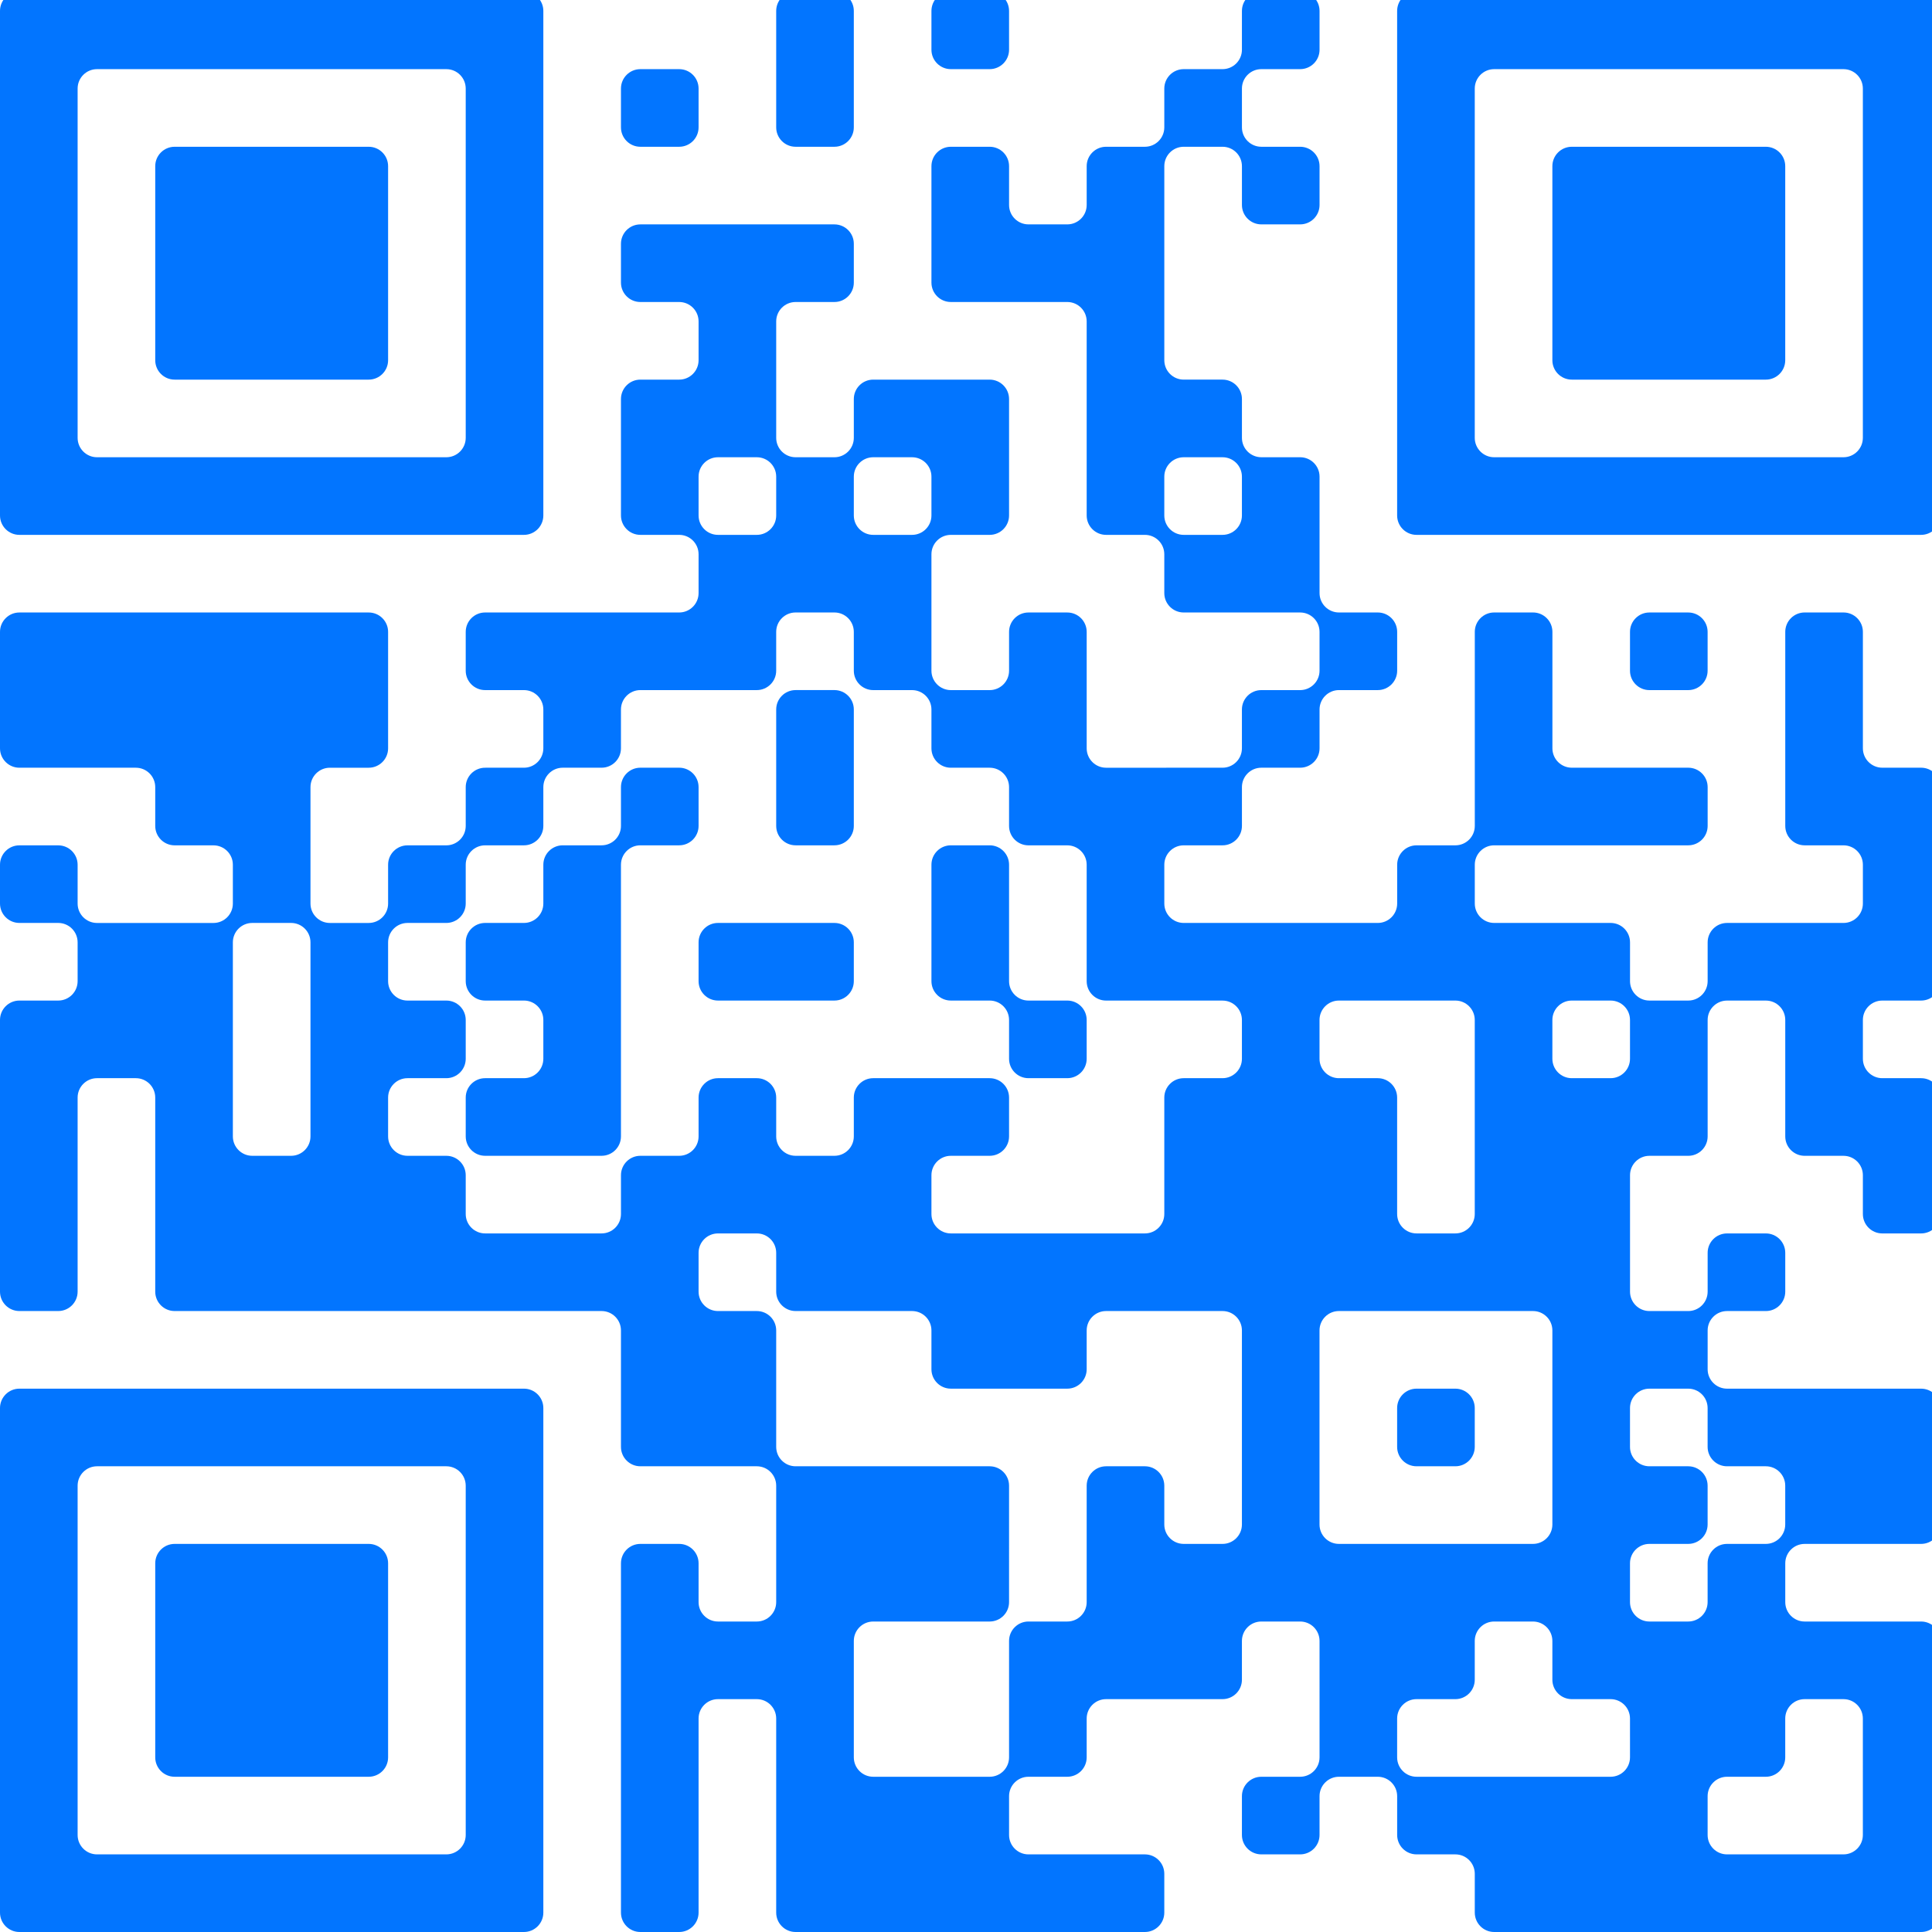 <?xml version="1.0" encoding="utf-8"?>
<!-- Generator: Adobe Illustrator 27.7.0, SVG Export Plug-In . SVG Version: 6.00 Build 0)  -->
<svg version="1.1" id="Layer_1" xmlns="http://www.w3.org/2000/svg" xmlns:xlink="http://www.w3.org/1999/xlink" x="0px" y="0px"
	 viewBox="0 0 200 200" style="enable-background:new 0 0 200 200;" xml:space="preserve">
<style type="text/css">
	.st0{fill:#0275FF;}
</style>
<g>
	<g transform="translate(0,200) scale(0.027,-0.027)">
		<path class="st0" d="M0,6398.3v-967.2c0-41.1,33.3-74.4,74.4-74.4h967.2h967.2c41.1,0,74.4,33.3,74.4,74.4v967.2v967.2
			c0,41.1-33.3,74.4-74.4,74.4h-967.2H74.4c-41.1,0-74.4-33.3-74.4-74.4V6398.3z M1785.6,6398.3v-669.6c0-41.1-33.3-74.4-74.4-74.4
			h-669.6H372c-41.1,0-74.4,33.3-74.4,74.4v669.6v669.6c0,41.1,33.3,74.4,74.4,74.4h669.6h669.6c41.1,0,74.4-33.3,74.4-74.4V6398.3z
			"/>
		<path class="st0" d="M595.2,6398.3v-372c0-41.1,33.3-74.4,74.4-74.4h372h372c41.1,0,74.4,33.3,74.4,74.4v372v372
			c0,41.1-33.3,74.4-74.4,74.4h-372h-372c-41.1,0-74.4-33.3-74.4-74.4V6398.3z"/>
		<path class="st0" d="M2976,7142.3v-223.2c0-41.1,33.3-74.4,74.4-74.4h74.4h74.4c41.1,0,74.4,33.3,74.4,74.4v223.2v223.2
			c0,41.1-33.3,74.4-74.4,74.4h-74.4h-74.4c-41.1,0-74.4-33.3-74.4-74.4V7142.3z"/>
		<path class="st0" d="M3571.2,7291.1v-74.4c0-41.1,33.3-74.4,74.4-74.4h74.4h74.4c41.1,0,74.4,33.3,74.4,74.4v74.4v74.4
			c0,41.1-33.3,74.4-74.4,74.4H3720h-74.4c-41.1,0-74.4-33.3-74.4-74.4V7291.1z"/>
		<path class="st0" d="M4761.6,7291.1v-74.4c0-41.1-33.3-74.4-74.4-74.4h-74.4h-74.4c-41.1,0-74.4-33.3-74.4-74.4v-74.4v-74.4
			c0-41.1-33.3-74.4-74.4-74.4h-74.4h-74.4c-41.1,0-74.4-33.3-74.4-74.4v-74.4v-74.4c0-41.1-33.3-74.4-74.4-74.4h-74.4h-74.4
			c-41.1,0-74.4,33.3-74.4,74.4v74.4v74.4c0,41.1-33.3,74.4-74.4,74.4H3720h-74.4c-41.1,0-74.4-33.3-74.4-74.4v-223.2v-223.2
			c0-41.1,33.3-74.4,74.4-74.4h223.2H4092c41.1,0,74.4-33.3,74.4-74.4v-372v-372c0-41.1,33.3-74.4,74.4-74.4h74.4h74.4
			c41.1,0,74.4-33.3,74.4-74.4v-74.4v-74.4c0-41.1,33.3-74.4,74.4-74.4h223.2h223.2c41.1,0,74.4-33.3,74.4-74.4v-74.4v-74.4
			c0-41.1-33.3-74.4-74.4-74.4h-74.4h-74.4c-41.1,0-74.4-33.3-74.4-74.4v-74.4v-74.4c0-41.1-33.3-74.4-74.4-74.4H4464h-223.2
			c-41.1,0-74.4,33.3-74.4,74.4v223.2v223.2c0,41.1-33.3,74.4-74.4,74.4h-74.4h-74.4c-41.1,0-74.4-33.3-74.4-74.4v-74.4v-74.4
			c0-41.1-33.3-74.4-74.4-74.4H3720h-74.4c-41.1,0-74.4,33.3-74.4,74.4v223.2v223.2c0,41.1,33.3,74.4,74.4,74.4h74.4h74.4
			c41.1,0,74.4,33.3,74.4,74.4v223.2v223.2c0,41.1-33.3,74.4-74.4,74.4h-223.2H3348c-41.1,0-74.4-33.3-74.4-74.4v-74.4v-74.4
			c0-41.1-33.3-74.4-74.4-74.4h-74.4h-74.4c-41.1,0-74.4,33.3-74.4,74.4v223.2v223.2c0,41.1,33.3,74.4,74.4,74.4h74.4h74.4
			c41.1,0,74.4,33.3,74.4,74.4v74.4v74.4c0,41.1-33.3,74.4-74.4,74.4h-372h-372c-41.1,0-74.4-33.3-74.4-74.4v-74.4v-74.4
			c0-41.1,33.3-74.4,74.4-74.4h74.4h74.4c41.1,0,74.4-33.3,74.4-74.4v-74.4v-74.4c0-41.1-33.3-74.4-74.4-74.4h-74.4h-74.4
			c-41.1,0-74.4-33.3-74.4-74.4v-223.2v-223.2c0-41.1,33.3-74.4,74.4-74.4h74.4h74.4c41.1,0,74.4-33.3,74.4-74.4v-74.4v-74.4
			c0-41.1-33.3-74.4-74.4-74.4h-372h-372c-41.1,0-74.4-33.3-74.4-74.4v-74.4v-74.4c0-41.1,33.3-74.4,74.4-74.4h74.4h74.4
			c41.1,0,74.4-33.3,74.4-74.4v-74.4v-74.4c0-41.1-33.3-74.4-74.4-74.4h-74.4H1860c-41.1,0-74.4-33.3-74.4-74.4v-74.4v-74.4
			c0-41.1-33.3-74.4-74.4-74.4h-74.4h-74.4c-41.1,0-74.4-33.3-74.4-74.4v-74.4v-74.4c0-41.1-33.3-74.4-74.4-74.4h-74.4h-74.4
			c-41.1,0-74.4,33.3-74.4,74.4v223.2v223.2c0,41.1,33.3,74.4,74.4,74.4h74.4h74.4c41.1,0,74.4,33.3,74.4,74.4v223.2v223.2
			c0,41.1-33.3,74.4-74.4,74.4H744H74.4c-41.1,0-74.4-33.3-74.4-74.4v-223.2v-223.2c0-41.1,33.3-74.4,74.4-74.4h223.2h223.2
			c41.1,0,74.4-33.3,74.4-74.4v-74.4v-74.4c0-41.1,33.3-74.4,74.4-74.4H744h74.4c41.1,0,74.4-33.3,74.4-74.4v-74.4v-74.4
			c0-41.1-33.3-74.4-74.4-74.4H595.2H372c-41.1,0-74.4,33.3-74.4,74.4v74.4v74.4c0,41.1-33.3,74.4-74.4,74.4h-74.4H74.4
			C33.3,4166.4,0,4133,0,4092v-74.4v-74.4c0-41.1,33.3-74.4,74.4-74.4h74.4h74.4c41.1,0,74.4-33.3,74.4-74.4V3720v-74.4
			c0-41.1-33.3-74.4-74.4-74.4h-74.4H74.4c-41.1,0-74.4-33.3-74.4-74.4V2976v-520.8c0-41.1,33.3-74.4,74.4-74.4h74.4h74.4
			c41.1,0,74.4,33.3,74.4,74.4v372v372c0,41.1,33.3,74.4,74.4,74.4h74.4h74.4c41.1,0,74.4-33.3,74.4-74.4v-372v-372
			c0-41.1,33.3-74.4,74.4-74.4H1488h818.4c41.1,0,74.4-33.3,74.4-74.4v-223.2V1860c0-41.1,33.3-74.4,74.4-74.4h223.2h223.2
			c41.1,0,74.4-33.3,74.4-74.4V1488v-223.2c0-41.1-33.3-74.4-74.4-74.4h-74.4h-74.4c-41.1,0-74.4,33.3-74.4,74.4v74.4v74.4
			c0,41.1-33.3,74.4-74.4,74.4h-74.4h-74.4c-41.1,0-74.4-33.3-74.4-74.4V744V74.4c0-41.1,33.3-74.4,74.4-74.4h74.4h74.4
			c41.1,0,74.4,33.3,74.4,74.4v372v372c0,41.1,33.3,74.4,74.4,74.4h74.4h74.4c41.1,0,74.4-33.3,74.4-74.4v-372v-372
			c0-41.1,33.3-74.4,74.4-74.4H3720h669.6c41.1,0,74.4,33.3,74.4,74.4v74.4v74.4c0,41.1-33.3,74.4-74.4,74.4h-223.2h-223.2
			c-41.1,0-74.4,33.3-74.4,74.4v74.4v74.4c0,41.1,33.3,74.4,74.4,74.4h74.4h74.4c41.1,0,74.4,33.3,74.4,74.4V744v74.4
			c0,41.1,33.3,74.4,74.4,74.4H4464h223.2c41.1,0,74.4,33.3,74.4,74.4v74.4v74.4c0,41.1,33.3,74.4,74.4,74.4h74.4h74.4
			c41.1,0,74.4-33.3,74.4-74.4V892.8V669.6c0-41.1-33.3-74.4-74.4-74.4h-74.4h-74.4c-41.1,0-74.4-33.3-74.4-74.4v-74.4V372
			c0-41.1,33.3-74.4,74.4-74.4h74.4h74.4c41.1,0,74.4,33.3,74.4,74.4v74.4v74.4c0,41.1,33.3,74.4,74.4,74.4h74.4h74.4
			c41.1,0,74.4-33.3,74.4-74.4v-74.4V372c0-41.1,33.3-74.4,74.4-74.4h74.4h74.4c41.1,0,74.4-33.3,74.4-74.4v-74.4V74.4
			c0-41.1,33.3-74.4,74.4-74.4h818.4h818.4c41.1,0,74.4,33.3,74.4,74.4v520.8V1116c0,41.1-33.3,74.4-74.4,74.4h-223.2h-223.2
			c-41.1,0-74.4,33.3-74.4,74.4v74.4v74.4c0,41.1,33.3,74.4,74.4,74.4h223.2h223.2c41.1,0,74.4,33.3,74.4,74.4v223.2v223.2
			c0,41.1-33.3,74.4-74.4,74.4h-372h-372c-41.1,0-74.4,33.3-74.4,74.4v74.4v74.4c0,41.1,33.3,74.4,74.4,74.4h74.4h74.4
			c41.1,0,74.4,33.3,74.4,74.4v74.4v74.4c0,41.1-33.3,74.4-74.4,74.4h-74.4h-74.4c-41.1,0-74.4-33.3-74.4-74.4v-74.4v-74.4
			c0-41.1-33.3-74.4-74.4-74.4h-74.4h-74.4c-41.1,0-74.4,33.3-74.4,74.4v223.2v223.2c0,41.1,33.3,74.4,74.4,74.4h74.4h74.4
			c41.1,0,74.4,33.3,74.4,74.4v223.2v223.2c0,41.1,33.3,74.4,74.4,74.4h74.4h74.4c41.1,0,74.4-33.3,74.4-74.4v-223.2v-223.2
			c0-41.1,33.3-74.4,74.4-74.4h74.4h74.4c41.1,0,74.4-33.3,74.4-74.4v-74.4v-74.4c0-41.1,33.3-74.4,74.4-74.4h74.4h74.4
			c41.1,0,74.4,33.3,74.4,74.4V2976v223.2c0,41.1-33.3,74.4-74.4,74.4h-74.4h-74.4c-41.1,0-74.4,33.3-74.4,74.4v74.4v74.4
			c0,41.1,33.3,74.4,74.4,74.4h74.4h74.4c41.1,0,74.4,33.3,74.4,74.4v372v372c0,41.1-33.3,74.4-74.4,74.4h-74.4h-74.4
			c-41.1,0-74.4,33.3-74.4,74.4v223.2v223.2c0,41.1-33.3,74.4-74.4,74.4h-74.4h-74.4c-41.1,0-74.4-33.3-74.4-74.4v-372v-372
			c0-41.1,33.3-74.4,74.4-74.4h74.4h74.4c41.1,0,74.4-33.3,74.4-74.4v-74.4v-74.4c0-41.1-33.3-74.4-74.4-74.4h-223.2h-223.2
			c-41.1,0-74.4-33.3-74.4-74.4V3720v-74.4c0-41.1-33.3-74.4-74.4-74.4h-74.4h-74.4c-41.1,0-74.4,33.3-74.4,74.4v74.4v74.4
			c0,41.1-33.3,74.4-74.4,74.4h-223.2h-223.2c-41.1,0-74.4,33.3-74.4,74.4v74.4v74.4c0,41.1,33.3,74.4,74.4,74.4h372h372
			c41.1,0,74.4,33.3,74.4,74.4v74.4v74.4c0,41.1-33.3,74.4-74.4,74.4h-223.2h-223.2c-41.1,0-74.4,33.3-74.4,74.4v223.2v223.2
			c0,41.1-33.3,74.4-74.4,74.4h-74.4h-74.4c-41.1,0-74.4-33.3-74.4-74.4v-372v-372c0-41.1-33.3-74.4-74.4-74.4h-74.4h-74.4
			c-41.1,0-74.4-33.3-74.4-74.4v-74.4v-74.4c0-41.1-33.3-74.4-74.4-74.4h-372h-372c-41.1,0-74.4,33.3-74.4,74.4v74.4v74.4
			c0,41.1,33.3,74.4,74.4,74.4h74.4h74.4c41.1,0,74.4,33.3,74.4,74.4v74.4v74.4c0,41.1,33.3,74.4,74.4,74.4h74.4h74.4
			c41.1,0,74.4,33.3,74.4,74.4v74.4v74.4c0,41.1,33.3,74.4,74.4,74.4h74.4h74.4c41.1,0,74.4,33.3,74.4,74.4v74.4v74.4
			c0,41.1-33.3,74.4-74.4,74.4h-74.4h-74.4c-41.1,0-74.4,33.3-74.4,74.4v223.2v223.2c0,41.1-33.3,74.4-74.4,74.4h-74.4h-74.4
			c-41.1,0-74.4,33.3-74.4,74.4v74.4v74.4c0,41.1-33.3,74.4-74.4,74.4h-74.4h-74.4c-41.1,0-74.4,33.3-74.4,74.4v372v372
			c0,41.1,33.3,74.4,74.4,74.4h74.4h74.4c41.1,0,74.4-33.3,74.4-74.4v-74.4v-74.4c0-41.1,33.3-74.4,74.4-74.4h74.4h74.4
			c41.1,0,74.4,33.3,74.4,74.4v74.4v74.4c0,41.1-33.3,74.4-74.4,74.4h-74.4h-74.4c-41.1,0-74.4,33.3-74.4,74.4v74.4v74.4
			c0,41.1,33.3,74.4,74.4,74.4h74.4h74.4c41.1,0,74.4,33.3,74.4,74.4v74.4v74.4c0,41.1-33.3,74.4-74.4,74.4h-74.4h-74.4
			c-41.1,0-74.4-33.3-74.4-74.4V7291.1z M2976,5505.5v-74.4c0-41.1-33.3-74.4-74.4-74.4h-74.4h-74.4c-41.1,0-74.4,33.3-74.4,74.4
			v74.4v74.4c0,41.1,33.3,74.4,74.4,74.4h74.4h74.4c41.1,0,74.4-33.3,74.4-74.4V5505.5z M3571.2,5505.5v-74.4
			c0-41.1-33.3-74.4-74.4-74.4h-74.4H3348c-41.1,0-74.4,33.3-74.4,74.4v74.4v74.4c0,41.1,33.3,74.4,74.4,74.4h74.4h74.4
			c41.1,0,74.4-33.3,74.4-74.4V5505.5z M4761.6,5505.5v-74.4c0-41.1-33.3-74.4-74.4-74.4h-74.4h-74.4c-41.1,0-74.4,33.3-74.4,74.4
			v74.4v74.4c0,41.1,33.3,74.4,74.4,74.4h74.4h74.4c41.1,0,74.4-33.3,74.4-74.4V5505.5z M3273.6,4910.3v-74.4
			c0-41.1,33.3-74.4,74.4-74.4h74.4h74.4c41.1,0,74.4-33.3,74.4-74.4v-74.4v-74.4c0-41.1,33.3-74.4,74.4-74.4h74.4h74.4
			c41.1,0,74.4-33.3,74.4-74.4v-74.4v-74.4c0-41.1,33.3-74.4,74.4-74.4h74.4h74.4c41.1,0,74.4-33.3,74.4-74.4v-223.2v-223.2
			c0-41.1,33.3-74.4,74.4-74.4H4464h223.2c41.1,0,74.4-33.3,74.4-74.4v-74.4V3348c0-41.1-33.3-74.4-74.4-74.4h-74.4h-74.4
			c-41.1,0-74.4-33.3-74.4-74.4V2976v-223.2c0-41.1-33.3-74.4-74.4-74.4h-372h-372c-41.1,0-74.4,33.3-74.4,74.4v74.4v74.4
			c0,41.1,33.3,74.4,74.4,74.4h74.4h74.4c41.1,0,74.4,33.3,74.4,74.4v74.4v74.4c0,41.1-33.3,74.4-74.4,74.4h-223.2H3348
			c-41.1,0-74.4-33.3-74.4-74.4v-74.4v-74.4c0-41.1-33.3-74.4-74.4-74.4h-74.4h-74.4c-41.1,0-74.4,33.3-74.4,74.4v74.4v74.4
			c0,41.1-33.3,74.4-74.4,74.4h-74.4h-74.4c-41.1,0-74.4-33.3-74.4-74.4v-74.4v-74.4c0-41.1-33.3-74.4-74.4-74.4h-74.4h-74.4
			c-41.1,0-74.4-33.3-74.4-74.4v-74.4v-74.4c0-41.1-33.3-74.4-74.4-74.4h-223.2H1860c-41.1,0-74.4,33.3-74.4,74.4v74.4v74.4
			c0,41.1-33.3,74.4-74.4,74.4h-74.4h-74.4c-41.1,0-74.4,33.3-74.4,74.4v74.4v74.4c0,41.1,33.3,74.4,74.4,74.4h74.4h74.4
			c41.1,0,74.4,33.3,74.4,74.4v74.4v74.4c0,41.1-33.3,74.4-74.4,74.4h-74.4h-74.4c-41.1,0-74.4,33.3-74.4,74.4v74.4v74.4
			c0,41.1,33.3,74.4,74.4,74.4h74.4h74.4c41.1,0,74.4,33.3,74.4,74.4v74.4v74.4c0,41.1,33.3,74.4,74.4,74.4h74.4h74.4
			c41.1,0,74.4,33.3,74.4,74.4v74.4v74.4c0,41.1,33.3,74.4,74.4,74.4h74.4h74.4c41.1,0,74.4,33.3,74.4,74.4v74.4v74.4
			c0,41.1,33.3,74.4,74.4,74.4h223.2h223.2c41.1,0,74.4,33.3,74.4,74.4v74.4v74.4c0,41.1,33.3,74.4,74.4,74.4h74.4h74.4
			c41.1,0,74.4-33.3,74.4-74.4V4910.3z M1190.4,3422.4v-372c0-41.1-33.3-74.4-74.4-74.4h-74.4h-74.4c-41.1,0-74.4,33.3-74.4,74.4
			v372v372c0,41.1,33.3,74.4,74.4,74.4h74.4h74.4c41.1,0,74.4-33.3,74.4-74.4V3422.4z M5654.3,3124.8v-372
			c0-41.1-33.3-74.4-74.4-74.4h-74.4h-74.4c-41.1,0-74.4,33.3-74.4,74.4V2976v223.2c0,41.1-33.3,74.4-74.4,74.4h-74.4h-74.4
			c-41.1,0-74.4,33.3-74.4,74.4v74.4v74.4c0,41.1,33.3,74.4,74.4,74.4h223.2h223.2c41.1,0,74.4-33.3,74.4-74.4V3124.8z
			 M6249.5,3422.4V3348c0-41.1-33.3-74.4-74.4-74.4h-74.4h-74.4c-41.1,0-74.4,33.3-74.4,74.4v74.4v74.4c0,41.1,33.3,74.4,74.4,74.4
			h74.4h74.4c41.1,0,74.4-33.3,74.4-74.4V3422.4z M2976,2529.6v-74.4c0-41.1,33.3-74.4,74.4-74.4h223.2h223.2
			c41.1,0,74.4-33.3,74.4-74.4V2232v-74.4c0-41.1,33.3-74.4,74.4-74.4h223.2H4092c41.1,0,74.4,33.3,74.4,74.4v74.4v74.4
			c0,41.1,33.3,74.4,74.4,74.4H4464h223.2c41.1,0,74.4-33.3,74.4-74.4v-372v-372c0-41.1-33.3-74.4-74.4-74.4h-74.4h-74.4
			c-41.1,0-74.4,33.3-74.4,74.4v74.4v74.4c0,41.1-33.3,74.4-74.4,74.4h-74.4h-74.4c-41.1,0-74.4-33.3-74.4-74.4V1488v-223.2
			c0-41.1-33.3-74.4-74.4-74.4h-74.4h-74.4c-41.1,0-74.4-33.3-74.4-74.4V892.8V669.6c0-41.1-33.3-74.4-74.4-74.4h-223.2H3348
			c-41.1,0-74.4,33.3-74.4,74.4v223.2V1116c0,41.1,33.3,74.4,74.4,74.4h223.2h223.2c41.1,0,74.4,33.3,74.4,74.4V1488v223.2
			c0,41.1-33.3,74.4-74.4,74.4h-372h-372c-41.1,0-74.4,33.3-74.4,74.4v223.2v223.2c0,41.1-33.3,74.4-74.4,74.4h-74.4h-74.4
			c-41.1,0-74.4,33.3-74.4,74.4v74.4v74.4c0,41.1,33.3,74.4,74.4,74.4h74.4h74.4c41.1,0,74.4-33.3,74.4-74.4V2529.6z M5951.9,1934.4
			v-372c0-41.1-33.3-74.4-74.4-74.4h-372h-372c-41.1,0-74.4,33.3-74.4,74.4v372v372c0,41.1,33.3,74.4,74.4,74.4h372h372
			c41.1,0,74.4-33.3,74.4-74.4V1934.4z M6547.1,1934.4V1860c0-41.1,33.3-74.4,74.4-74.4h74.4h74.4c41.1,0,74.4-33.3,74.4-74.4v-74.4
			v-74.4c0-41.1-33.3-74.4-74.4-74.4h-74.4h-74.4c-41.1,0-74.4-33.3-74.4-74.4v-74.4v-74.4c0-41.1-33.3-74.4-74.4-74.4h-74.4h-74.4
			c-41.1,0-74.4,33.3-74.4,74.4v74.4v74.4c0,41.1,33.3,74.4,74.4,74.4h74.4h74.4c41.1,0,74.4,33.3,74.4,74.4v74.4v74.4
			c0,41.1-33.3,74.4-74.4,74.4h-74.4h-74.4c-41.1,0-74.4,33.3-74.4,74.4v74.4v74.4c0,41.1,33.3,74.4,74.4,74.4h74.4h74.4
			c41.1,0,74.4-33.3,74.4-74.4V1934.4z M5951.9,1041.6v-74.4c0-41.1,33.3-74.4,74.4-74.4h74.4h74.4c41.1,0,74.4-33.3,74.4-74.4V744
			v-74.4c0-41.1-33.3-74.4-74.4-74.4h-372h-372c-41.1,0-74.4,33.3-74.4,74.4V744v74.4c0,41.1,33.3,74.4,74.4,74.4h74.4h74.4
			c41.1,0,74.4,33.3,74.4,74.4v74.4v74.4c0,41.1,33.3,74.4,74.4,74.4h74.4h74.4c41.1,0,74.4-33.3,74.4-74.4V1041.6z M7142.3,595.2
			V372c0-41.1-33.3-74.4-74.4-74.4h-223.2h-223.2c-41.1,0-74.4,33.3-74.4,74.4v74.4v74.4c0,41.1,33.3,74.4,74.4,74.4h74.4h74.4
			c41.1,0,74.4,33.3,74.4,74.4V744v74.4c0,41.1,33.3,74.4,74.4,74.4h74.4h74.4c41.1,0,74.4-33.3,74.4-74.4V595.2z"/>
		<path class="st0" d="M2976,4464v-223.2c0-41.1,33.3-74.4,74.4-74.4h74.4h74.4c41.1,0,74.4,33.3,74.4,74.4V4464v223.2
			c0,41.1-33.3,74.4-74.4,74.4h-74.4h-74.4c-41.1,0-74.4-33.3-74.4-74.4V4464z"/>
		<path class="st0" d="M2380.8,4315.2v-74.4c0-41.1-33.3-74.4-74.4-74.4H2232h-74.4c-41.1,0-74.4-33.3-74.4-74.4v-74.4v-74.4
			c0-41.1-33.3-74.4-74.4-74.4h-74.4H1860c-41.1,0-74.4-33.3-74.4-74.4V3720v-74.4c0-41.1,33.3-74.4,74.4-74.4h74.4h74.4
			c41.1,0,74.4-33.3,74.4-74.4v-74.4V3348c0-41.1-33.3-74.4-74.4-74.4h-74.4H1860c-41.1,0-74.4-33.3-74.4-74.4v-74.4v-74.4
			c0-41.1,33.3-74.4,74.4-74.4h223.2h223.2c41.1,0,74.4,33.3,74.4,74.4v520.8V4092c0,41.1,33.3,74.4,74.4,74.4h74.4h74.4
			c41.1,0,74.4,33.3,74.4,74.4v74.4v74.4c0,41.1-33.3,74.4-74.4,74.4h-74.4h-74.4c-41.1,0-74.4-33.3-74.4-74.4V4315.2z"/>
		<path class="st0" d="M3571.2,3868.8v-223.2c0-41.1,33.3-74.4,74.4-74.4h74.4h74.4c41.1,0,74.4-33.3,74.4-74.4v-74.4V3348
			c0-41.1,33.3-74.4,74.4-74.4h74.4h74.4c41.1,0,74.4,33.3,74.4,74.4v74.4v74.4c0,41.1-33.3,74.4-74.4,74.4h-74.4h-74.4
			c-41.1,0-74.4,33.3-74.4,74.4v223.2V4092c0,41.1-33.3,74.4-74.4,74.4H3720h-74.4c-41.1,0-74.4-33.3-74.4-74.4V3868.8z"/>
		<path class="st0" d="M2678.4,3720v-74.4c0-41.1,33.3-74.4,74.4-74.4H2976h223.2c41.1,0,74.4,33.3,74.4,74.4v74.4v74.4
			c0,41.1-33.3,74.4-74.4,74.4H2976h-223.2c-41.1,0-74.4-33.3-74.4-74.4V3720z"/>
		<path class="st0" d="M5356.7,1934.4V1860c0-41.1,33.3-74.4,74.4-74.4h74.4h74.4c41.1,0,74.4,33.3,74.4,74.4v74.4v74.4
			c0,41.1-33.3,74.4-74.4,74.4h-74.4h-74.4c-41.1,0-74.4-33.3-74.4-74.4V1934.4z"/>
		<path class="st0" d="M5356.7,6398.3v-967.2c0-41.1,33.3-74.4,74.4-74.4h967.2h967.2c41.1,0,74.4,33.3,74.4,74.4v967.2v967.2
			c0,41.1-33.3,74.4-74.4,74.4h-967.2h-967.2c-41.1,0-74.4-33.3-74.4-74.4V6398.3z M7142.3,6398.3v-669.6
			c0-41.1-33.3-74.4-74.4-74.4h-669.6h-669.6c-41.1,0-74.4,33.3-74.4,74.4v669.6v669.6c0,41.1,33.3,74.4,74.4,74.4h669.6h669.6
			c41.1,0,74.4-33.3,74.4-74.4V6398.3z"/>
		<path class="st0" d="M5951.9,6398.3v-372c0-41.1,33.3-74.4,74.4-74.4h372h372c41.1,0,74.4,33.3,74.4,74.4v372v372
			c0,41.1-33.3,74.4-74.4,74.4h-372h-372c-41.1,0-74.4-33.3-74.4-74.4V6398.3z"/>
		<path class="st0" d="M2380.8,6993.5v-74.4c0-41.1,33.3-74.4,74.4-74.4h74.4h74.4c41.1,0,74.4,33.3,74.4,74.4v74.4v74.4
			c0,41.1-33.3,74.4-74.4,74.4h-74.4h-74.4c-41.1,0-74.4-33.3-74.4-74.4V6993.5z"/>
		<path class="st0" d="M6249.5,4910.3v-74.4c0-41.1,33.3-74.4,74.4-74.4h74.4h74.4c41.1,0,74.4,33.3,74.4,74.4v74.4v74.4
			c0,41.1-33.3,74.4-74.4,74.4h-74.4h-74.4c-41.1,0-74.4-33.3-74.4-74.4V4910.3z"/>
		<path class="st0" d="M0,1041.6V74.4C0,33.3,33.3,0,74.4,0h967.2h967.2c41.1,0,74.4,33.3,74.4,74.4v967.2v967.2
			c0,41.1-33.3,74.4-74.4,74.4h-967.2H74.4c-41.1,0-74.4-33.3-74.4-74.4V1041.6z M1785.6,1041.6V372c0-41.1-33.3-74.4-74.4-74.4
			h-669.6H372c-41.1,0-74.4,33.3-74.4,74.4v669.6v669.6c0,41.1,33.3,74.4,74.4,74.4h669.6h669.6c41.1,0,74.4-33.3,74.4-74.4V1041.6z
			"/>
		<path class="st0" d="M595.2,1041.6v-372c0-41.1,33.3-74.4,74.4-74.4h372h372c41.1,0,74.4,33.3,74.4,74.4v372v372
			c0,41.1-33.3,74.4-74.4,74.4h-372h-372c-41.1,0-74.4-33.3-74.4-74.4V1041.6z"/>
	</g>
</g>
</svg>
